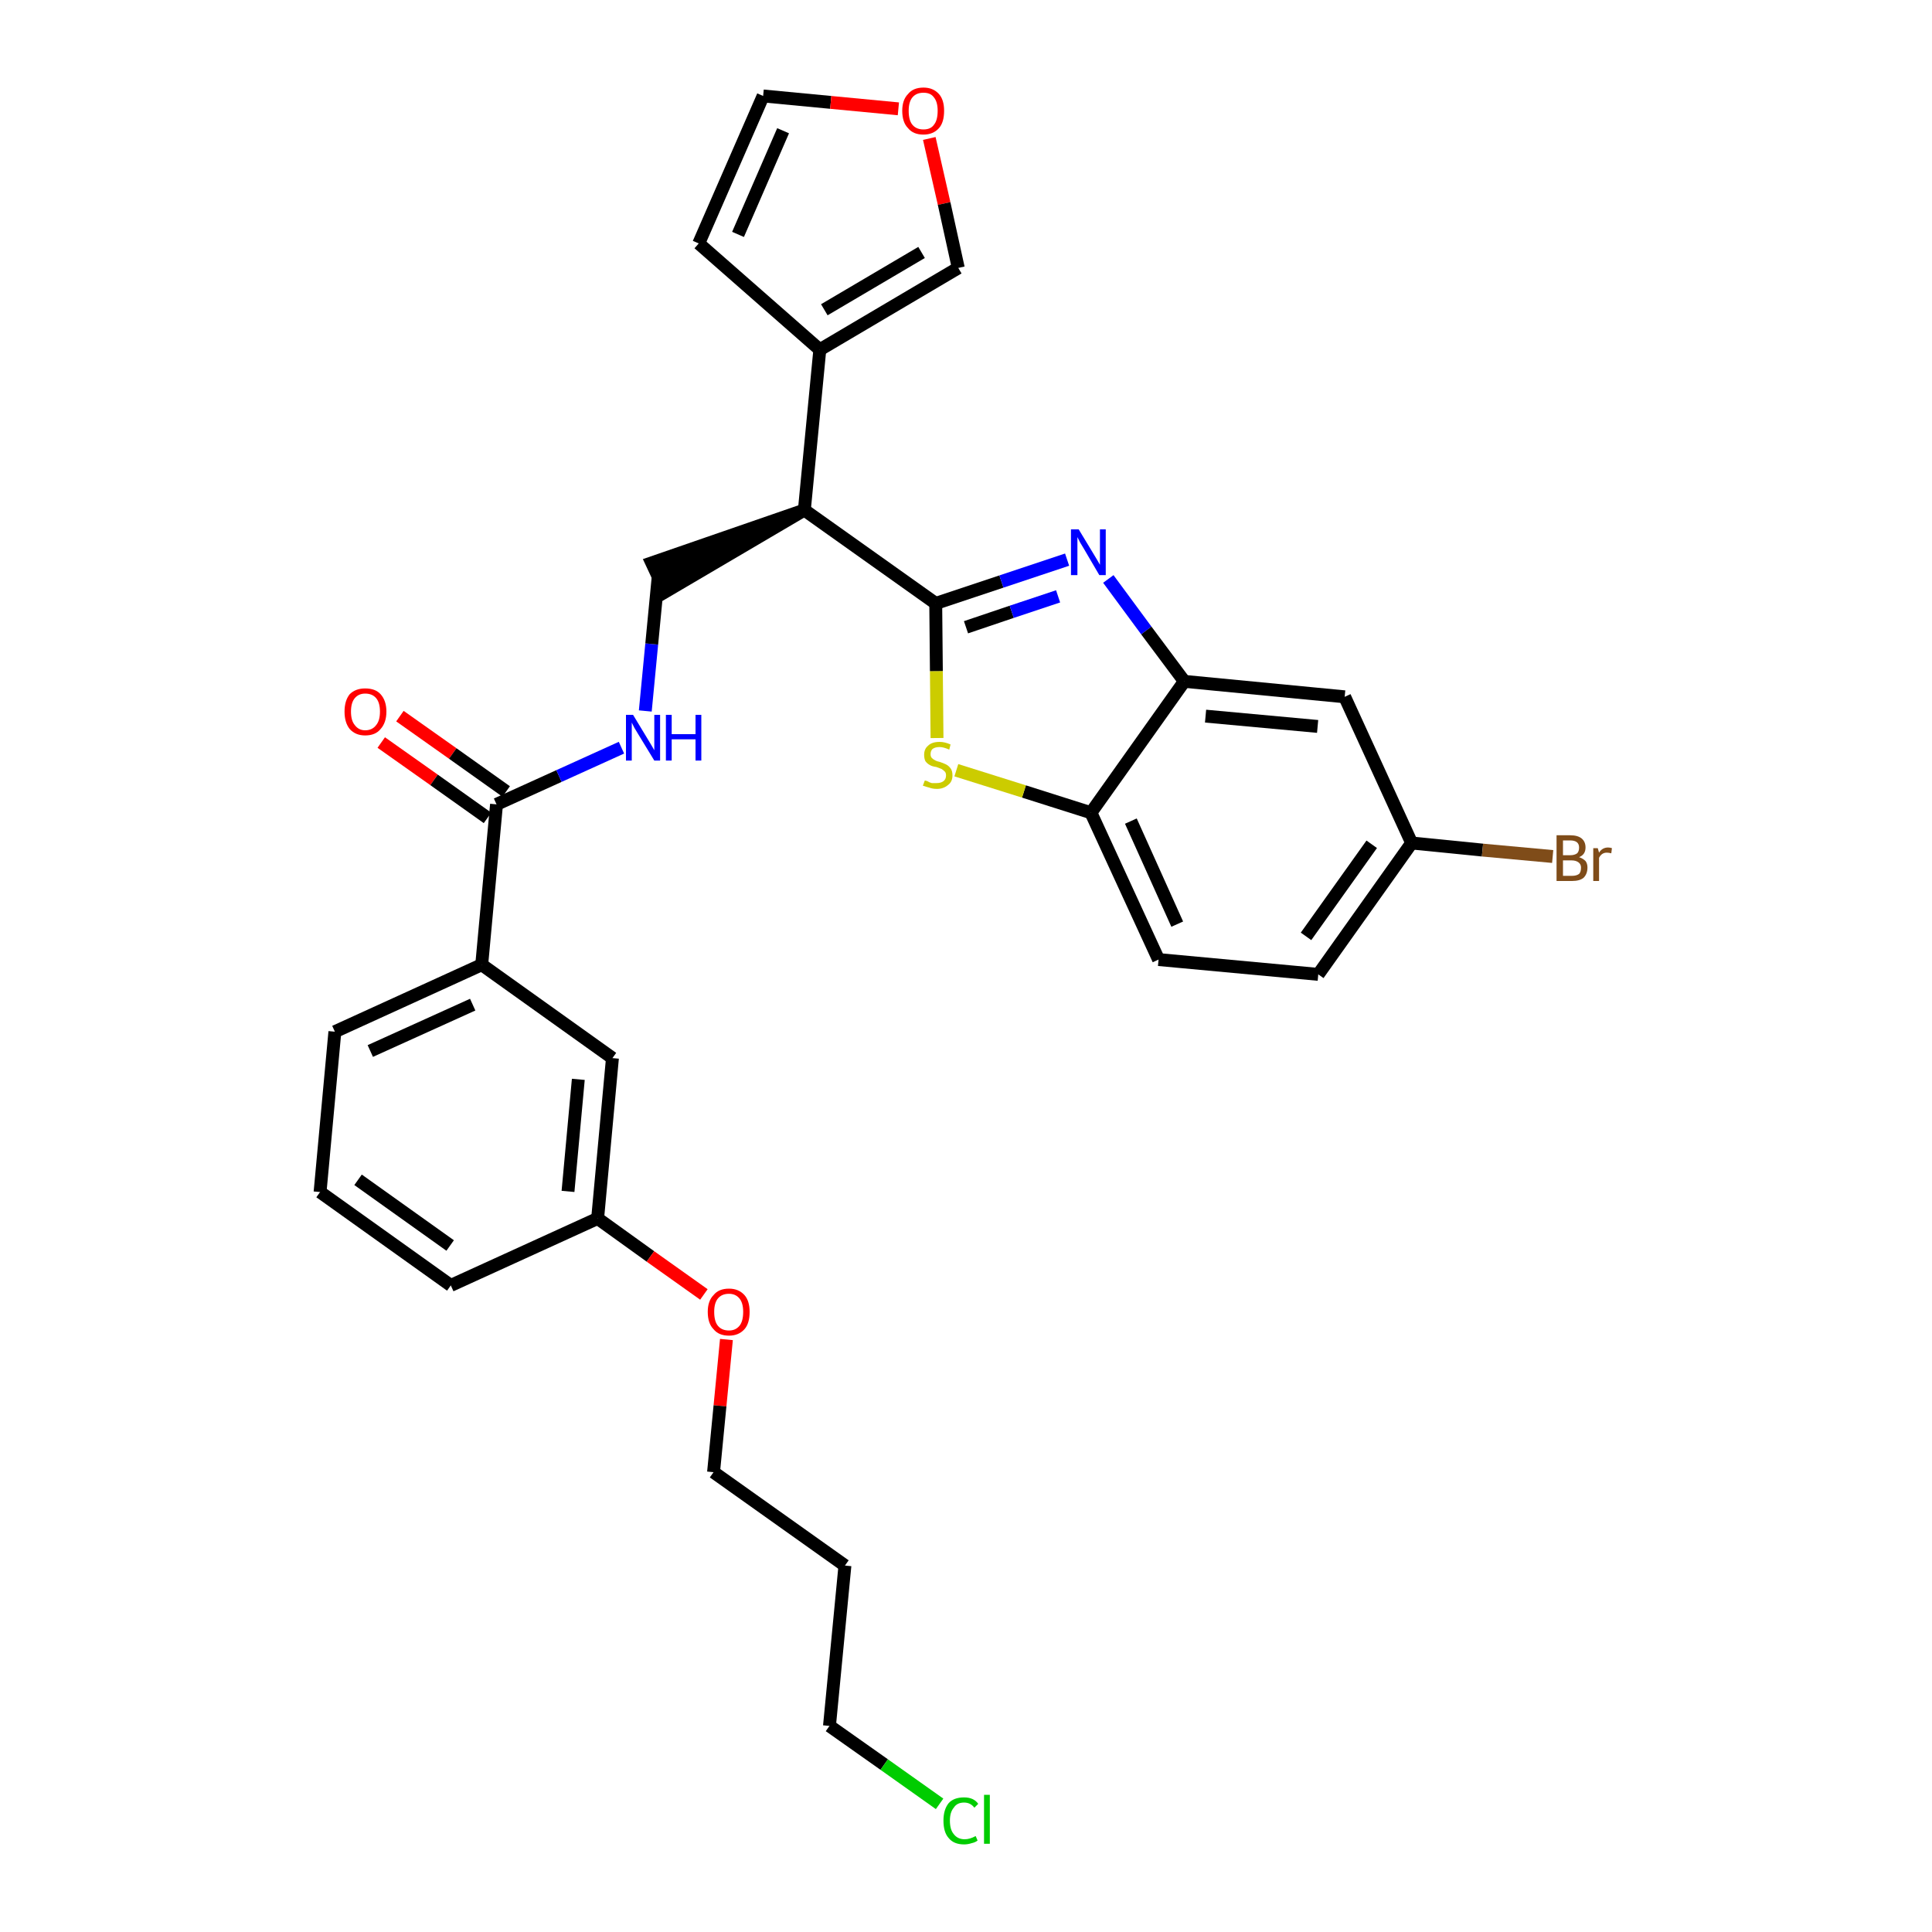 <?xml version='1.0' encoding='iso-8859-1'?>
<svg version='1.1' baseProfile='full'
              xmlns='http://www.w3.org/2000/svg'
                      xmlns:rdkit='http://www.rdkit.org/xml'
                      xmlns:xlink='http://www.w3.org/1999/xlink'
                  xml:space='preserve'
width='300px' height='300px' viewBox='0 0 300 300'>
<!-- END OF HEADER -->
<path class='bond-0 atom-0 atom-1' d='M 59.2,115.3 L 67.4,121.1' style='fill:none;fill-rule:evenodd;stroke:#FF0000;stroke-width:2.0px;stroke-linecap:butt;stroke-linejoin:miter;stroke-opacity:1' />
<path class='bond-0 atom-0 atom-1' d='M 67.4,121.1 L 75.7,127.0' style='fill:none;fill-rule:evenodd;stroke:#000000;stroke-width:2.0px;stroke-linecap:butt;stroke-linejoin:miter;stroke-opacity:1' />
<path class='bond-0 atom-0 atom-1' d='M 62.1,111.2 L 70.3,117.0' style='fill:none;fill-rule:evenodd;stroke:#FF0000;stroke-width:2.0px;stroke-linecap:butt;stroke-linejoin:miter;stroke-opacity:1' />
<path class='bond-0 atom-0 atom-1' d='M 70.3,117.0 L 78.6,122.9' style='fill:none;fill-rule:evenodd;stroke:#000000;stroke-width:2.0px;stroke-linecap:butt;stroke-linejoin:miter;stroke-opacity:1' />
<path class='bond-1 atom-1 atom-2' d='M 77.1,124.9 L 86.8,120.5' style='fill:none;fill-rule:evenodd;stroke:#000000;stroke-width:2.0px;stroke-linecap:butt;stroke-linejoin:miter;stroke-opacity:1' />
<path class='bond-1 atom-1 atom-2' d='M 86.8,120.5 L 96.5,116.1' style='fill:none;fill-rule:evenodd;stroke:#0000FF;stroke-width:2.0px;stroke-linecap:butt;stroke-linejoin:miter;stroke-opacity:1' />
<path class='bond-19 atom-1 atom-20' d='M 77.1,124.9 L 74.8,149.8' style='fill:none;fill-rule:evenodd;stroke:#000000;stroke-width:2.0px;stroke-linecap:butt;stroke-linejoin:miter;stroke-opacity:1' />
<path class='bond-2 atom-2 atom-3' d='M 100.2,110.4 L 101.2,100.0' style='fill:none;fill-rule:evenodd;stroke:#0000FF;stroke-width:2.0px;stroke-linecap:butt;stroke-linejoin:miter;stroke-opacity:1' />
<path class='bond-2 atom-2 atom-3' d='M 101.2,100.0 L 102.2,89.6' style='fill:none;fill-rule:evenodd;stroke:#000000;stroke-width:2.0px;stroke-linecap:butt;stroke-linejoin:miter;stroke-opacity:1' />
<path class='bond-3 atom-4 atom-3' d='M 124.9,79.2 L 101.2,87.4 L 103.3,91.9 Z' style='fill:#000000;fill-rule:evenodd;fill-opacity:1;stroke:#000000;stroke-width:2.0px;stroke-linecap:butt;stroke-linejoin:miter;stroke-opacity:1;' />
<path class='bond-4 atom-4 atom-5' d='M 124.9,79.2 L 127.3,54.3' style='fill:none;fill-rule:evenodd;stroke:#000000;stroke-width:2.0px;stroke-linecap:butt;stroke-linejoin:miter;stroke-opacity:1' />
<path class='bond-9 atom-4 atom-10' d='M 124.9,79.2 L 145.3,93.7' style='fill:none;fill-rule:evenodd;stroke:#000000;stroke-width:2.0px;stroke-linecap:butt;stroke-linejoin:miter;stroke-opacity:1' />
<path class='bond-5 atom-5 atom-6' d='M 127.3,54.3 L 108.5,37.8' style='fill:none;fill-rule:evenodd;stroke:#000000;stroke-width:2.0px;stroke-linecap:butt;stroke-linejoin:miter;stroke-opacity:1' />
<path class='bond-30 atom-9 atom-5' d='M 148.8,41.6 L 127.3,54.3' style='fill:none;fill-rule:evenodd;stroke:#000000;stroke-width:2.0px;stroke-linecap:butt;stroke-linejoin:miter;stroke-opacity:1' />
<path class='bond-30 atom-9 atom-5' d='M 143.1,39.2 L 128.0,48.1' style='fill:none;fill-rule:evenodd;stroke:#000000;stroke-width:2.0px;stroke-linecap:butt;stroke-linejoin:miter;stroke-opacity:1' />
<path class='bond-6 atom-6 atom-7' d='M 108.5,37.8 L 118.5,14.9' style='fill:none;fill-rule:evenodd;stroke:#000000;stroke-width:2.0px;stroke-linecap:butt;stroke-linejoin:miter;stroke-opacity:1' />
<path class='bond-6 atom-6 atom-7' d='M 114.6,36.4 L 121.6,20.3' style='fill:none;fill-rule:evenodd;stroke:#000000;stroke-width:2.0px;stroke-linecap:butt;stroke-linejoin:miter;stroke-opacity:1' />
<path class='bond-7 atom-7 atom-8' d='M 118.5,14.9 L 129.0,15.9' style='fill:none;fill-rule:evenodd;stroke:#000000;stroke-width:2.0px;stroke-linecap:butt;stroke-linejoin:miter;stroke-opacity:1' />
<path class='bond-7 atom-7 atom-8' d='M 129.0,15.9 L 139.5,16.9' style='fill:none;fill-rule:evenodd;stroke:#FF0000;stroke-width:2.0px;stroke-linecap:butt;stroke-linejoin:miter;stroke-opacity:1' />
<path class='bond-8 atom-8 atom-9' d='M 144.3,21.5 L 146.6,31.6' style='fill:none;fill-rule:evenodd;stroke:#FF0000;stroke-width:2.0px;stroke-linecap:butt;stroke-linejoin:miter;stroke-opacity:1' />
<path class='bond-8 atom-8 atom-9' d='M 146.6,31.6 L 148.8,41.6' style='fill:none;fill-rule:evenodd;stroke:#000000;stroke-width:2.0px;stroke-linecap:butt;stroke-linejoin:miter;stroke-opacity:1' />
<path class='bond-10 atom-10 atom-11' d='M 145.3,93.7 L 155.5,90.3' style='fill:none;fill-rule:evenodd;stroke:#000000;stroke-width:2.0px;stroke-linecap:butt;stroke-linejoin:miter;stroke-opacity:1' />
<path class='bond-10 atom-10 atom-11' d='M 155.5,90.3 L 165.7,86.9' style='fill:none;fill-rule:evenodd;stroke:#0000FF;stroke-width:2.0px;stroke-linecap:butt;stroke-linejoin:miter;stroke-opacity:1' />
<path class='bond-10 atom-10 atom-11' d='M 150.0,97.4 L 157.1,95.0' style='fill:none;fill-rule:evenodd;stroke:#000000;stroke-width:2.0px;stroke-linecap:butt;stroke-linejoin:miter;stroke-opacity:1' />
<path class='bond-10 atom-10 atom-11' d='M 157.1,95.0 L 164.3,92.6' style='fill:none;fill-rule:evenodd;stroke:#0000FF;stroke-width:2.0px;stroke-linecap:butt;stroke-linejoin:miter;stroke-opacity:1' />
<path class='bond-31 atom-19 atom-10' d='M 145.5,114.6 L 145.4,104.2' style='fill:none;fill-rule:evenodd;stroke:#CCCC00;stroke-width:2.0px;stroke-linecap:butt;stroke-linejoin:miter;stroke-opacity:1' />
<path class='bond-31 atom-19 atom-10' d='M 145.4,104.2 L 145.3,93.7' style='fill:none;fill-rule:evenodd;stroke:#000000;stroke-width:2.0px;stroke-linecap:butt;stroke-linejoin:miter;stroke-opacity:1' />
<path class='bond-11 atom-11 atom-12' d='M 172.1,89.9 L 178.0,97.9' style='fill:none;fill-rule:evenodd;stroke:#0000FF;stroke-width:2.0px;stroke-linecap:butt;stroke-linejoin:miter;stroke-opacity:1' />
<path class='bond-11 atom-11 atom-12' d='M 178.0,97.9 L 183.9,105.8' style='fill:none;fill-rule:evenodd;stroke:#000000;stroke-width:2.0px;stroke-linecap:butt;stroke-linejoin:miter;stroke-opacity:1' />
<path class='bond-12 atom-12 atom-13' d='M 183.9,105.8 L 208.8,108.2' style='fill:none;fill-rule:evenodd;stroke:#000000;stroke-width:2.0px;stroke-linecap:butt;stroke-linejoin:miter;stroke-opacity:1' />
<path class='bond-12 atom-12 atom-13' d='M 187.2,111.2 L 204.6,112.8' style='fill:none;fill-rule:evenodd;stroke:#000000;stroke-width:2.0px;stroke-linecap:butt;stroke-linejoin:miter;stroke-opacity:1' />
<path class='bond-33 atom-18 atom-12' d='M 169.4,126.2 L 183.9,105.8' style='fill:none;fill-rule:evenodd;stroke:#000000;stroke-width:2.0px;stroke-linecap:butt;stroke-linejoin:miter;stroke-opacity:1' />
<path class='bond-13 atom-13 atom-14' d='M 208.8,108.2 L 219.2,130.9' style='fill:none;fill-rule:evenodd;stroke:#000000;stroke-width:2.0px;stroke-linecap:butt;stroke-linejoin:miter;stroke-opacity:1' />
<path class='bond-14 atom-14 atom-15' d='M 219.2,130.9 L 230.2,132.0' style='fill:none;fill-rule:evenodd;stroke:#000000;stroke-width:2.0px;stroke-linecap:butt;stroke-linejoin:miter;stroke-opacity:1' />
<path class='bond-14 atom-14 atom-15' d='M 230.2,132.0 L 241.1,133.0' style='fill:none;fill-rule:evenodd;stroke:#7F4C19;stroke-width:2.0px;stroke-linecap:butt;stroke-linejoin:miter;stroke-opacity:1' />
<path class='bond-15 atom-14 atom-16' d='M 219.2,130.9 L 204.7,151.3' style='fill:none;fill-rule:evenodd;stroke:#000000;stroke-width:2.0px;stroke-linecap:butt;stroke-linejoin:miter;stroke-opacity:1' />
<path class='bond-15 atom-14 atom-16' d='M 213.0,131.1 L 202.8,145.4' style='fill:none;fill-rule:evenodd;stroke:#000000;stroke-width:2.0px;stroke-linecap:butt;stroke-linejoin:miter;stroke-opacity:1' />
<path class='bond-16 atom-16 atom-17' d='M 204.7,151.3 L 179.9,149.0' style='fill:none;fill-rule:evenodd;stroke:#000000;stroke-width:2.0px;stroke-linecap:butt;stroke-linejoin:miter;stroke-opacity:1' />
<path class='bond-17 atom-17 atom-18' d='M 179.9,149.0 L 169.4,126.2' style='fill:none;fill-rule:evenodd;stroke:#000000;stroke-width:2.0px;stroke-linecap:butt;stroke-linejoin:miter;stroke-opacity:1' />
<path class='bond-17 atom-17 atom-18' d='M 182.8,143.5 L 175.6,127.5' style='fill:none;fill-rule:evenodd;stroke:#000000;stroke-width:2.0px;stroke-linecap:butt;stroke-linejoin:miter;stroke-opacity:1' />
<path class='bond-18 atom-18 atom-19' d='M 169.4,126.2 L 159.0,122.9' style='fill:none;fill-rule:evenodd;stroke:#000000;stroke-width:2.0px;stroke-linecap:butt;stroke-linejoin:miter;stroke-opacity:1' />
<path class='bond-18 atom-18 atom-19' d='M 159.0,122.9 L 148.5,119.6' style='fill:none;fill-rule:evenodd;stroke:#CCCC00;stroke-width:2.0px;stroke-linecap:butt;stroke-linejoin:miter;stroke-opacity:1' />
<path class='bond-20 atom-20 atom-21' d='M 74.8,149.8 L 52.0,160.2' style='fill:none;fill-rule:evenodd;stroke:#000000;stroke-width:2.0px;stroke-linecap:butt;stroke-linejoin:miter;stroke-opacity:1' />
<path class='bond-20 atom-20 atom-21' d='M 73.4,156.0 L 57.5,163.2' style='fill:none;fill-rule:evenodd;stroke:#000000;stroke-width:2.0px;stroke-linecap:butt;stroke-linejoin:miter;stroke-opacity:1' />
<path class='bond-32 atom-30 atom-20' d='M 95.1,164.3 L 74.8,149.8' style='fill:none;fill-rule:evenodd;stroke:#000000;stroke-width:2.0px;stroke-linecap:butt;stroke-linejoin:miter;stroke-opacity:1' />
<path class='bond-21 atom-21 atom-22' d='M 52.0,160.2 L 49.7,185.1' style='fill:none;fill-rule:evenodd;stroke:#000000;stroke-width:2.0px;stroke-linecap:butt;stroke-linejoin:miter;stroke-opacity:1' />
<path class='bond-22 atom-22 atom-23' d='M 49.7,185.1 L 70.0,199.6' style='fill:none;fill-rule:evenodd;stroke:#000000;stroke-width:2.0px;stroke-linecap:butt;stroke-linejoin:miter;stroke-opacity:1' />
<path class='bond-22 atom-22 atom-23' d='M 55.6,183.2 L 69.9,193.4' style='fill:none;fill-rule:evenodd;stroke:#000000;stroke-width:2.0px;stroke-linecap:butt;stroke-linejoin:miter;stroke-opacity:1' />
<path class='bond-23 atom-23 atom-24' d='M 70.0,199.6 L 92.8,189.2' style='fill:none;fill-rule:evenodd;stroke:#000000;stroke-width:2.0px;stroke-linecap:butt;stroke-linejoin:miter;stroke-opacity:1' />
<path class='bond-24 atom-24 atom-25' d='M 92.8,189.2 L 101.0,195.1' style='fill:none;fill-rule:evenodd;stroke:#000000;stroke-width:2.0px;stroke-linecap:butt;stroke-linejoin:miter;stroke-opacity:1' />
<path class='bond-24 atom-24 atom-25' d='M 101.0,195.1 L 109.3,201.0' style='fill:none;fill-rule:evenodd;stroke:#FF0000;stroke-width:2.0px;stroke-linecap:butt;stroke-linejoin:miter;stroke-opacity:1' />
<path class='bond-29 atom-24 atom-30' d='M 92.8,189.2 L 95.1,164.3' style='fill:none;fill-rule:evenodd;stroke:#000000;stroke-width:2.0px;stroke-linecap:butt;stroke-linejoin:miter;stroke-opacity:1' />
<path class='bond-29 atom-24 atom-30' d='M 88.2,185.0 L 89.8,167.6' style='fill:none;fill-rule:evenodd;stroke:#000000;stroke-width:2.0px;stroke-linecap:butt;stroke-linejoin:miter;stroke-opacity:1' />
<path class='bond-25 atom-25 atom-26' d='M 112.8,208.0 L 111.8,218.3' style='fill:none;fill-rule:evenodd;stroke:#FF0000;stroke-width:2.0px;stroke-linecap:butt;stroke-linejoin:miter;stroke-opacity:1' />
<path class='bond-25 atom-25 atom-26' d='M 111.8,218.3 L 110.8,228.6' style='fill:none;fill-rule:evenodd;stroke:#000000;stroke-width:2.0px;stroke-linecap:butt;stroke-linejoin:miter;stroke-opacity:1' />
<path class='bond-26 atom-26 atom-27' d='M 110.8,228.6 L 131.2,243.1' style='fill:none;fill-rule:evenodd;stroke:#000000;stroke-width:2.0px;stroke-linecap:butt;stroke-linejoin:miter;stroke-opacity:1' />
<path class='bond-27 atom-27 atom-28' d='M 131.2,243.1 L 128.8,268.0' style='fill:none;fill-rule:evenodd;stroke:#000000;stroke-width:2.0px;stroke-linecap:butt;stroke-linejoin:miter;stroke-opacity:1' />
<path class='bond-28 atom-28 atom-29' d='M 128.8,268.0 L 137.3,274.0' style='fill:none;fill-rule:evenodd;stroke:#000000;stroke-width:2.0px;stroke-linecap:butt;stroke-linejoin:miter;stroke-opacity:1' />
<path class='bond-28 atom-28 atom-29' d='M 137.3,274.0 L 145.9,280.1' style='fill:none;fill-rule:evenodd;stroke:#00CC00;stroke-width:2.0px;stroke-linecap:butt;stroke-linejoin:miter;stroke-opacity:1' />
<path  class='atom-0' d='M 53.5 110.5
Q 53.5 108.8, 54.3 107.8
Q 55.2 106.9, 56.7 106.9
Q 58.3 106.9, 59.1 107.8
Q 60.0 108.8, 60.0 110.5
Q 60.0 112.2, 59.1 113.2
Q 58.3 114.2, 56.7 114.2
Q 55.2 114.2, 54.3 113.2
Q 53.5 112.2, 53.5 110.5
M 56.7 113.4
Q 57.8 113.4, 58.4 112.6
Q 59.0 111.9, 59.0 110.5
Q 59.0 109.1, 58.4 108.4
Q 57.8 107.7, 56.7 107.7
Q 55.7 107.7, 55.1 108.4
Q 54.5 109.1, 54.5 110.5
Q 54.5 111.9, 55.1 112.6
Q 55.7 113.4, 56.7 113.4
' fill='#FF0000'/>
<path  class='atom-2' d='M 98.3 111.0
L 100.6 114.8
Q 100.8 115.1, 101.2 115.8
Q 101.6 116.5, 101.6 116.5
L 101.6 111.0
L 102.5 111.0
L 102.5 118.1
L 101.6 118.1
L 99.1 114.0
Q 98.8 113.5, 98.5 113.0
Q 98.2 112.4, 98.1 112.2
L 98.1 118.1
L 97.2 118.1
L 97.2 111.0
L 98.3 111.0
' fill='#0000FF'/>
<path  class='atom-2' d='M 103.4 111.0
L 104.3 111.0
L 104.3 114.0
L 108.0 114.0
L 108.0 111.0
L 108.9 111.0
L 108.9 118.1
L 108.0 118.1
L 108.0 114.8
L 104.3 114.8
L 104.3 118.1
L 103.4 118.1
L 103.4 111.0
' fill='#0000FF'/>
<path  class='atom-8' d='M 140.1 17.2
Q 140.1 15.5, 141.0 14.6
Q 141.8 13.6, 143.4 13.6
Q 144.9 13.6, 145.8 14.6
Q 146.6 15.5, 146.6 17.2
Q 146.6 19.0, 145.8 19.9
Q 144.9 20.9, 143.4 20.9
Q 141.8 20.9, 141.0 19.9
Q 140.1 19.0, 140.1 17.2
M 143.4 20.1
Q 144.5 20.1, 145.0 19.4
Q 145.6 18.7, 145.6 17.2
Q 145.6 15.8, 145.0 15.1
Q 144.5 14.4, 143.4 14.4
Q 142.3 14.4, 141.7 15.1
Q 141.1 15.8, 141.1 17.2
Q 141.1 18.7, 141.7 19.4
Q 142.3 20.1, 143.4 20.1
' fill='#FF0000'/>
<path  class='atom-11' d='M 167.5 82.2
L 169.8 86.0
Q 170.0 86.3, 170.4 87.0
Q 170.8 87.7, 170.8 87.7
L 170.8 82.2
L 171.7 82.2
L 171.7 89.3
L 170.7 89.3
L 168.3 85.2
Q 168.0 84.7, 167.7 84.2
Q 167.4 83.6, 167.3 83.4
L 167.3 89.3
L 166.3 89.3
L 166.3 82.2
L 167.5 82.2
' fill='#0000FF'/>
<path  class='atom-15' d='M 245.2 133.1
Q 245.8 133.3, 246.2 133.7
Q 246.5 134.1, 246.5 134.7
Q 246.5 135.7, 245.9 136.3
Q 245.3 136.8, 244.1 136.8
L 241.7 136.8
L 241.7 129.7
L 243.8 129.7
Q 245.0 129.7, 245.6 130.2
Q 246.2 130.7, 246.2 131.6
Q 246.2 132.7, 245.2 133.1
M 242.7 130.5
L 242.7 132.8
L 243.8 132.8
Q 244.5 132.8, 244.9 132.5
Q 245.2 132.2, 245.2 131.6
Q 245.2 130.5, 243.8 130.5
L 242.7 130.5
M 244.1 136.0
Q 244.8 136.0, 245.2 135.7
Q 245.5 135.4, 245.5 134.7
Q 245.5 134.2, 245.1 133.9
Q 244.7 133.6, 244.0 133.6
L 242.7 133.6
L 242.7 136.0
L 244.1 136.0
' fill='#7F4C19'/>
<path  class='atom-15' d='M 248.1 131.7
L 248.3 132.4
Q 248.8 131.6, 249.7 131.6
Q 250.0 131.6, 250.3 131.7
L 250.2 132.5
Q 249.8 132.4, 249.5 132.4
Q 249.1 132.4, 248.8 132.6
Q 248.5 132.8, 248.3 133.2
L 248.3 136.8
L 247.4 136.8
L 247.4 131.7
L 248.1 131.7
' fill='#7F4C19'/>
<path  class='atom-19' d='M 143.6 121.2
Q 143.7 121.2, 144.0 121.3
Q 144.3 121.5, 144.7 121.6
Q 145.1 121.6, 145.4 121.6
Q 146.1 121.6, 146.5 121.3
Q 146.9 121.0, 146.9 120.4
Q 146.9 120.0, 146.7 119.8
Q 146.5 119.6, 146.2 119.4
Q 145.9 119.3, 145.4 119.1
Q 144.7 119.0, 144.4 118.8
Q 144.0 118.6, 143.7 118.2
Q 143.5 117.8, 143.5 117.2
Q 143.5 116.3, 144.1 115.8
Q 144.7 115.2, 145.9 115.2
Q 146.7 115.2, 147.6 115.6
L 147.4 116.4
Q 146.5 116.0, 145.9 116.0
Q 145.2 116.0, 144.8 116.3
Q 144.5 116.6, 144.5 117.1
Q 144.5 117.5, 144.7 117.7
Q 144.9 117.9, 145.1 118.0
Q 145.4 118.2, 145.9 118.3
Q 146.5 118.5, 146.9 118.7
Q 147.3 118.9, 147.6 119.3
Q 147.9 119.7, 147.9 120.4
Q 147.9 121.4, 147.2 121.9
Q 146.5 122.5, 145.5 122.5
Q 144.8 122.5, 144.3 122.3
Q 143.9 122.2, 143.3 122.0
L 143.6 121.2
' fill='#CCCC00'/>
<path  class='atom-25' d='M 109.9 203.7
Q 109.9 202.0, 110.8 201.1
Q 111.6 200.1, 113.2 200.1
Q 114.7 200.1, 115.6 201.1
Q 116.4 202.0, 116.4 203.7
Q 116.4 205.5, 115.6 206.4
Q 114.7 207.4, 113.2 207.4
Q 111.6 207.4, 110.8 206.4
Q 109.9 205.5, 109.9 203.7
M 113.2 206.6
Q 114.2 206.6, 114.8 205.9
Q 115.4 205.2, 115.4 203.7
Q 115.4 202.3, 114.8 201.6
Q 114.2 200.9, 113.2 200.9
Q 112.1 200.9, 111.5 201.6
Q 110.9 202.3, 110.9 203.7
Q 110.9 205.2, 111.5 205.9
Q 112.1 206.6, 113.2 206.6
' fill='#FF0000'/>
<path  class='atom-29' d='M 146.5 282.7
Q 146.5 281.0, 147.3 280.0
Q 148.1 279.1, 149.7 279.1
Q 151.2 279.1, 151.9 280.1
L 151.3 280.7
Q 150.7 279.9, 149.7 279.9
Q 148.6 279.9, 148.1 280.7
Q 147.5 281.4, 147.5 282.7
Q 147.5 284.1, 148.1 284.8
Q 148.7 285.6, 149.8 285.6
Q 150.6 285.6, 151.5 285.1
L 151.8 285.8
Q 151.4 286.1, 150.9 286.2
Q 150.3 286.4, 149.7 286.4
Q 148.1 286.4, 147.3 285.4
Q 146.5 284.5, 146.5 282.7
' fill='#00CC00'/>
<path  class='atom-29' d='M 152.8 278.7
L 153.7 278.7
L 153.7 286.3
L 152.8 286.3
L 152.8 278.7
' fill='#00CC00'/>
</svg>
